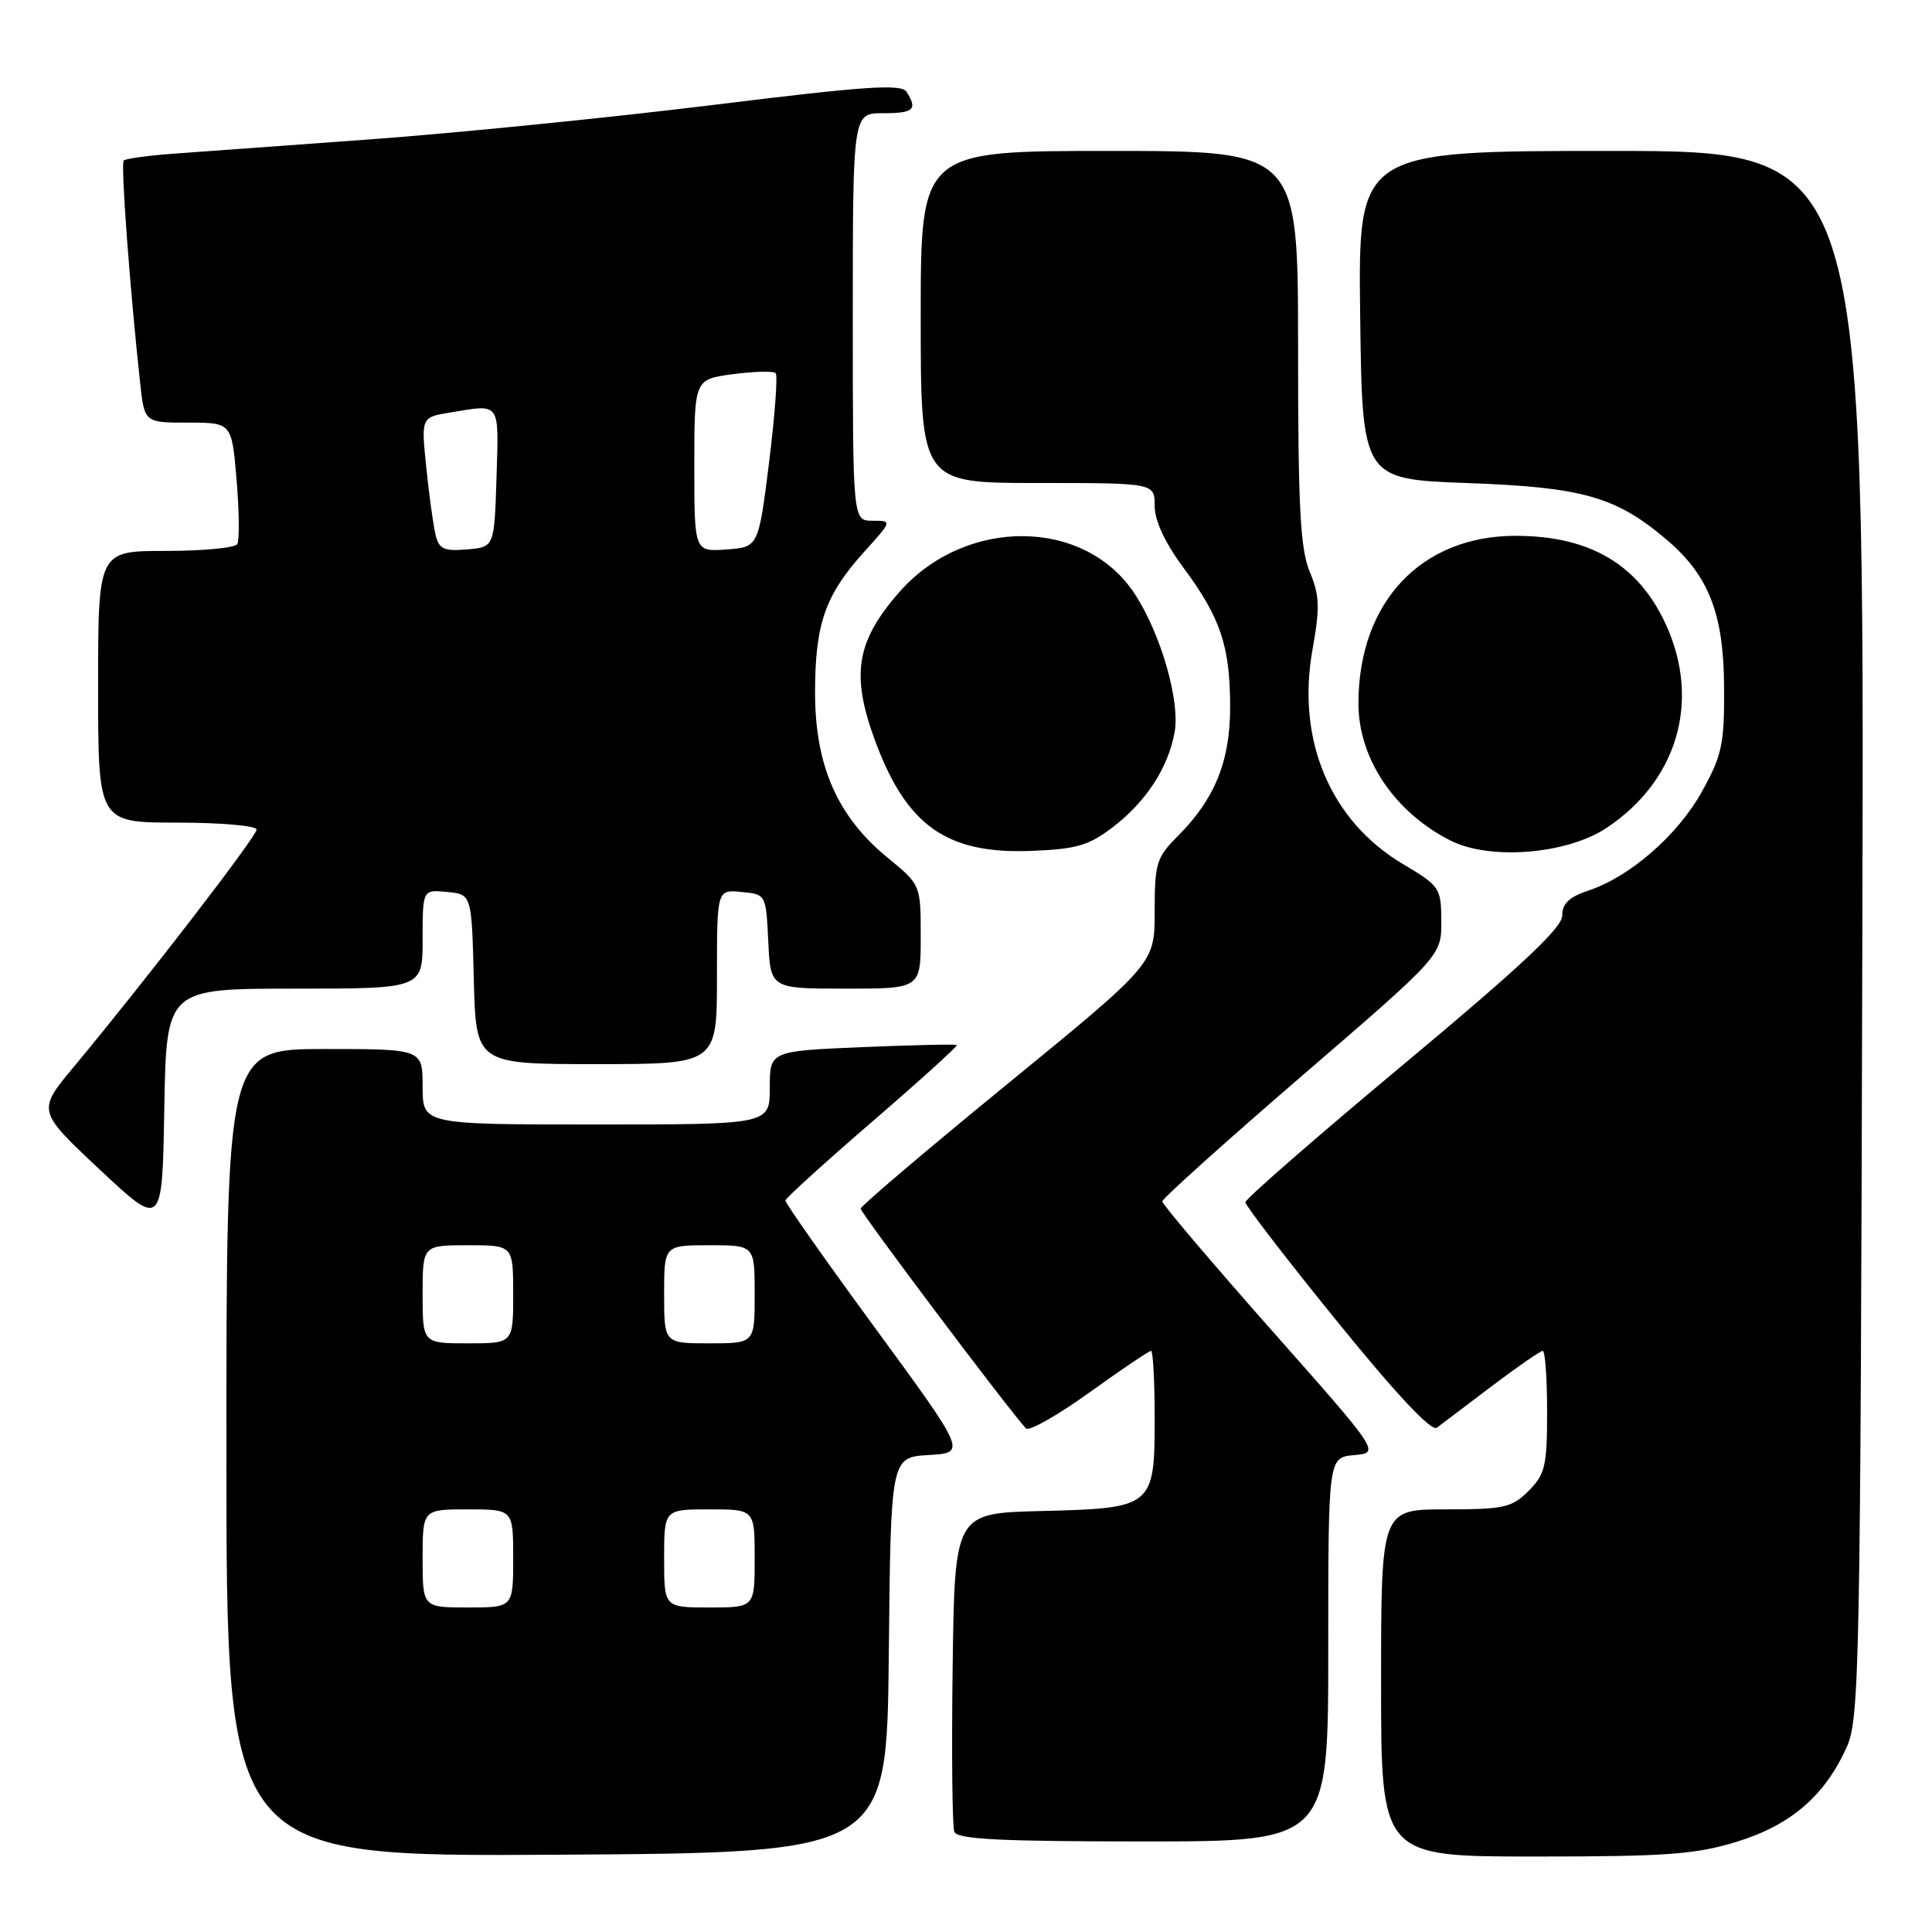 <?xml version="1.0" encoding="UTF-8" standalone="no"?>
<!DOCTYPE svg PUBLIC "-//W3C//DTD SVG 1.1//EN" "http://www.w3.org/Graphics/SVG/1.1/DTD/svg11.dtd" >
<svg xmlns="http://www.w3.org/2000/svg" xmlns:xlink="http://www.w3.org/1999/xlink" version="1.1" viewBox="0 0 256 256">
 <g >
 <path fill="currentColor"
d=" M 117.77 219.30 C 118.03 193.10 118.03 193.10 123.05 192.80 C 128.06 192.50 128.06 192.50 116.03 176.07 C 109.41 167.04 104.03 159.39 104.07 159.07 C 104.10 158.76 109.29 154.05 115.59 148.61 C 121.90 143.17 126.93 138.61 126.78 138.48 C 126.62 138.34 120.99 138.47 114.25 138.75 C 102.00 139.27 102.00 139.27 102.00 144.14 C 102.00 149.00 102.00 149.00 79.00 149.00 C 56.00 149.00 56.00 149.00 56.00 144.00 C 56.00 139.00 56.00 139.00 43.00 139.00 C 30.00 139.00 30.00 139.00 30.00 192.51 C 30.00 246.02 30.00 246.02 73.75 245.76 C 117.50 245.50 117.50 245.50 117.77 219.30 Z  M 230.17 244.03 C 237.31 241.82 241.79 237.96 244.70 231.50 C 246.39 227.74 246.52 221.18 246.77 123.75 C 247.05 20.00 247.05 20.00 213.50 20.00 C 179.96 20.00 179.96 20.00 180.23 41.75 C 180.50 63.50 180.50 63.50 194.50 64.01 C 209.69 64.56 214.09 65.80 220.79 71.47 C 226.41 76.22 228.40 81.29 228.45 91.00 C 228.50 98.61 228.19 100.06 225.52 104.88 C 222.32 110.66 215.96 116.20 210.43 118.02 C 207.92 118.85 207.00 119.74 207.00 121.33 C 207.00 122.93 201.51 128.08 186.02 141.00 C 174.48 150.62 165.03 158.86 165.02 159.30 C 165.01 159.73 170.46 166.82 177.14 175.05 C 185.04 184.79 189.67 189.72 190.39 189.18 C 191.00 188.72 194.28 186.24 197.67 183.67 C 201.07 181.10 204.11 179.00 204.42 179.00 C 204.74 179.00 205.00 182.62 205.00 187.05 C 205.00 194.25 204.74 195.35 202.55 197.55 C 200.32 199.77 199.29 200.00 191.55 200.00 C 183.00 200.00 183.00 200.00 183.00 223.00 C 183.00 246.00 183.00 246.00 203.39 246.00 C 220.86 246.00 224.70 245.72 230.17 244.03 Z  M 176.00 218.56 C 176.00 193.12 176.00 193.12 179.43 192.81 C 182.87 192.50 182.87 192.50 168.43 176.19 C 160.50 167.22 154.00 159.57 154.01 159.19 C 154.02 158.81 162.34 151.33 172.51 142.56 C 191.00 126.63 191.00 126.63 190.98 122.06 C 190.96 117.65 190.79 117.40 185.91 114.50 C 176.28 108.78 171.77 98.09 173.91 86.09 C 174.91 80.49 174.86 78.91 173.55 75.77 C 172.29 72.75 172.00 67.27 172.00 46.03 C 172.00 20.00 172.00 20.00 147.00 20.00 C 122.00 20.00 122.00 20.00 122.00 42.00 C 122.00 64.00 122.00 64.00 137.50 64.00 C 153.00 64.00 153.00 64.00 153.00 67.04 C 153.00 69.01 154.37 71.93 156.86 75.29 C 161.73 81.85 163.00 85.66 163.00 93.69 C 163.00 100.89 160.97 105.88 156.04 110.81 C 153.24 113.61 153.00 114.39 153.00 120.76 C 153.00 127.68 153.00 127.68 133.54 143.59 C 122.84 152.34 114.07 159.79 114.04 160.15 C 114.01 160.68 133.50 186.61 135.94 189.27 C 136.33 189.70 140.11 187.56 144.34 184.52 C 148.57 181.48 152.25 179.00 152.52 179.00 C 152.78 179.00 153.00 182.98 153.00 187.85 C 153.00 199.70 152.83 199.85 137.96 200.22 C 126.50 200.50 126.50 200.50 126.23 220.97 C 126.08 232.23 126.18 242.02 126.45 242.72 C 126.83 243.71 132.49 244.00 151.47 244.00 C 176.00 244.00 176.00 244.00 176.00 218.56 Z  M 39.02 131.00 C 56.00 131.00 56.00 131.00 56.00 124.44 C 56.00 117.87 56.00 117.87 59.25 118.19 C 62.50 118.50 62.50 118.50 62.78 129.75 C 63.07 141.00 63.07 141.00 79.03 141.00 C 95.00 141.00 95.00 141.00 95.00 129.44 C 95.00 117.87 95.00 117.87 98.25 118.19 C 101.50 118.50 101.50 118.50 101.80 124.75 C 102.10 131.00 102.10 131.00 112.05 131.00 C 122.00 131.00 122.00 131.00 122.00 124.12 C 122.00 117.24 122.00 117.24 117.59 113.63 C 110.96 108.20 108.00 101.45 108.00 91.77 C 108.00 82.67 109.33 78.85 114.52 73.11 C 118.23 69.00 118.23 69.00 115.62 69.00 C 113.00 69.00 113.00 69.00 113.00 42.00 C 113.00 15.00 113.00 15.00 117.00 15.00 C 121.08 15.00 121.61 14.52 120.13 12.17 C 119.44 11.09 114.77 11.40 94.39 13.92 C 80.70 15.60 60.28 17.65 49.00 18.47 C 37.72 19.29 25.88 20.15 22.67 20.39 C 19.47 20.63 16.64 21.03 16.39 21.27 C 15.98 21.69 17.21 38.28 18.57 50.75 C 19.14 56.00 19.14 56.00 24.93 56.00 C 30.71 56.00 30.71 56.00 31.35 63.60 C 31.70 67.78 31.74 71.61 31.44 72.10 C 31.13 72.60 26.86 73.00 21.94 73.00 C 13.00 73.00 13.00 73.00 13.00 91.00 C 13.00 109.00 13.00 109.00 23.50 109.00 C 29.28 109.00 34.00 109.42 34.00 109.92 C 34.00 110.83 19.32 129.89 9.79 141.35 C 4.92 147.19 4.92 147.19 13.21 154.97 C 21.50 162.74 21.50 162.74 21.77 146.87 C 22.05 131.00 22.05 131.00 39.02 131.00 Z  M 147.43 109.62 C 151.83 106.26 154.74 101.82 155.63 97.11 C 156.41 93.02 153.87 84.11 150.41 78.77 C 143.83 68.60 127.97 68.44 119.17 78.45 C 113.40 85.03 112.71 89.47 116.04 98.38 C 120.18 109.45 125.50 113.17 136.59 112.75 C 142.62 112.52 144.25 112.05 147.43 109.62 Z  M 212.85 109.72 C 222.28 103.48 225.38 92.88 220.74 82.75 C 217.10 74.80 210.67 71.00 200.82 71.00 C 188.28 71.00 180.00 79.83 180.00 93.21 C 180.00 100.50 184.75 107.59 192.16 111.36 C 197.38 114.02 207.57 113.21 212.85 109.72 Z  M 56.00 206.50 C 56.00 200.00 56.00 200.00 62.00 200.00 C 68.00 200.00 68.00 200.00 68.00 206.50 C 68.00 213.00 68.00 213.00 62.00 213.00 C 56.00 213.00 56.00 213.00 56.00 206.50 Z  M 88.00 206.50 C 88.00 200.00 88.00 200.00 94.00 200.00 C 100.00 200.00 100.00 200.00 100.00 206.50 C 100.00 213.00 100.00 213.00 94.00 213.00 C 88.00 213.00 88.00 213.00 88.00 206.50 Z  M 56.00 171.50 C 56.00 165.00 56.00 165.00 62.00 165.00 C 68.00 165.00 68.00 165.00 68.00 171.50 C 68.00 178.00 68.00 178.00 62.00 178.00 C 56.00 178.00 56.00 178.00 56.00 171.50 Z  M 88.00 171.50 C 88.00 165.00 88.00 165.00 94.00 165.00 C 100.00 165.00 100.00 165.00 100.00 171.50 C 100.00 178.00 100.00 178.00 94.00 178.00 C 88.00 178.00 88.00 178.00 88.00 171.50 Z  M 57.70 70.80 C 57.40 69.54 56.85 65.53 56.48 61.90 C 55.80 55.29 55.80 55.29 59.65 54.66 C 66.39 53.54 66.10 53.14 65.79 63.25 C 65.50 72.50 65.50 72.50 61.87 72.80 C 58.79 73.06 58.16 72.76 57.70 70.80 Z  M 92.00 61.69 C 92.00 50.26 92.00 50.26 97.12 49.58 C 99.93 49.21 102.48 49.14 102.78 49.44 C 103.07 49.74 102.68 55.05 101.91 61.24 C 100.50 72.50 100.50 72.50 96.25 72.81 C 92.00 73.11 92.00 73.11 92.00 61.69 Z "/>
</g>
</svg>